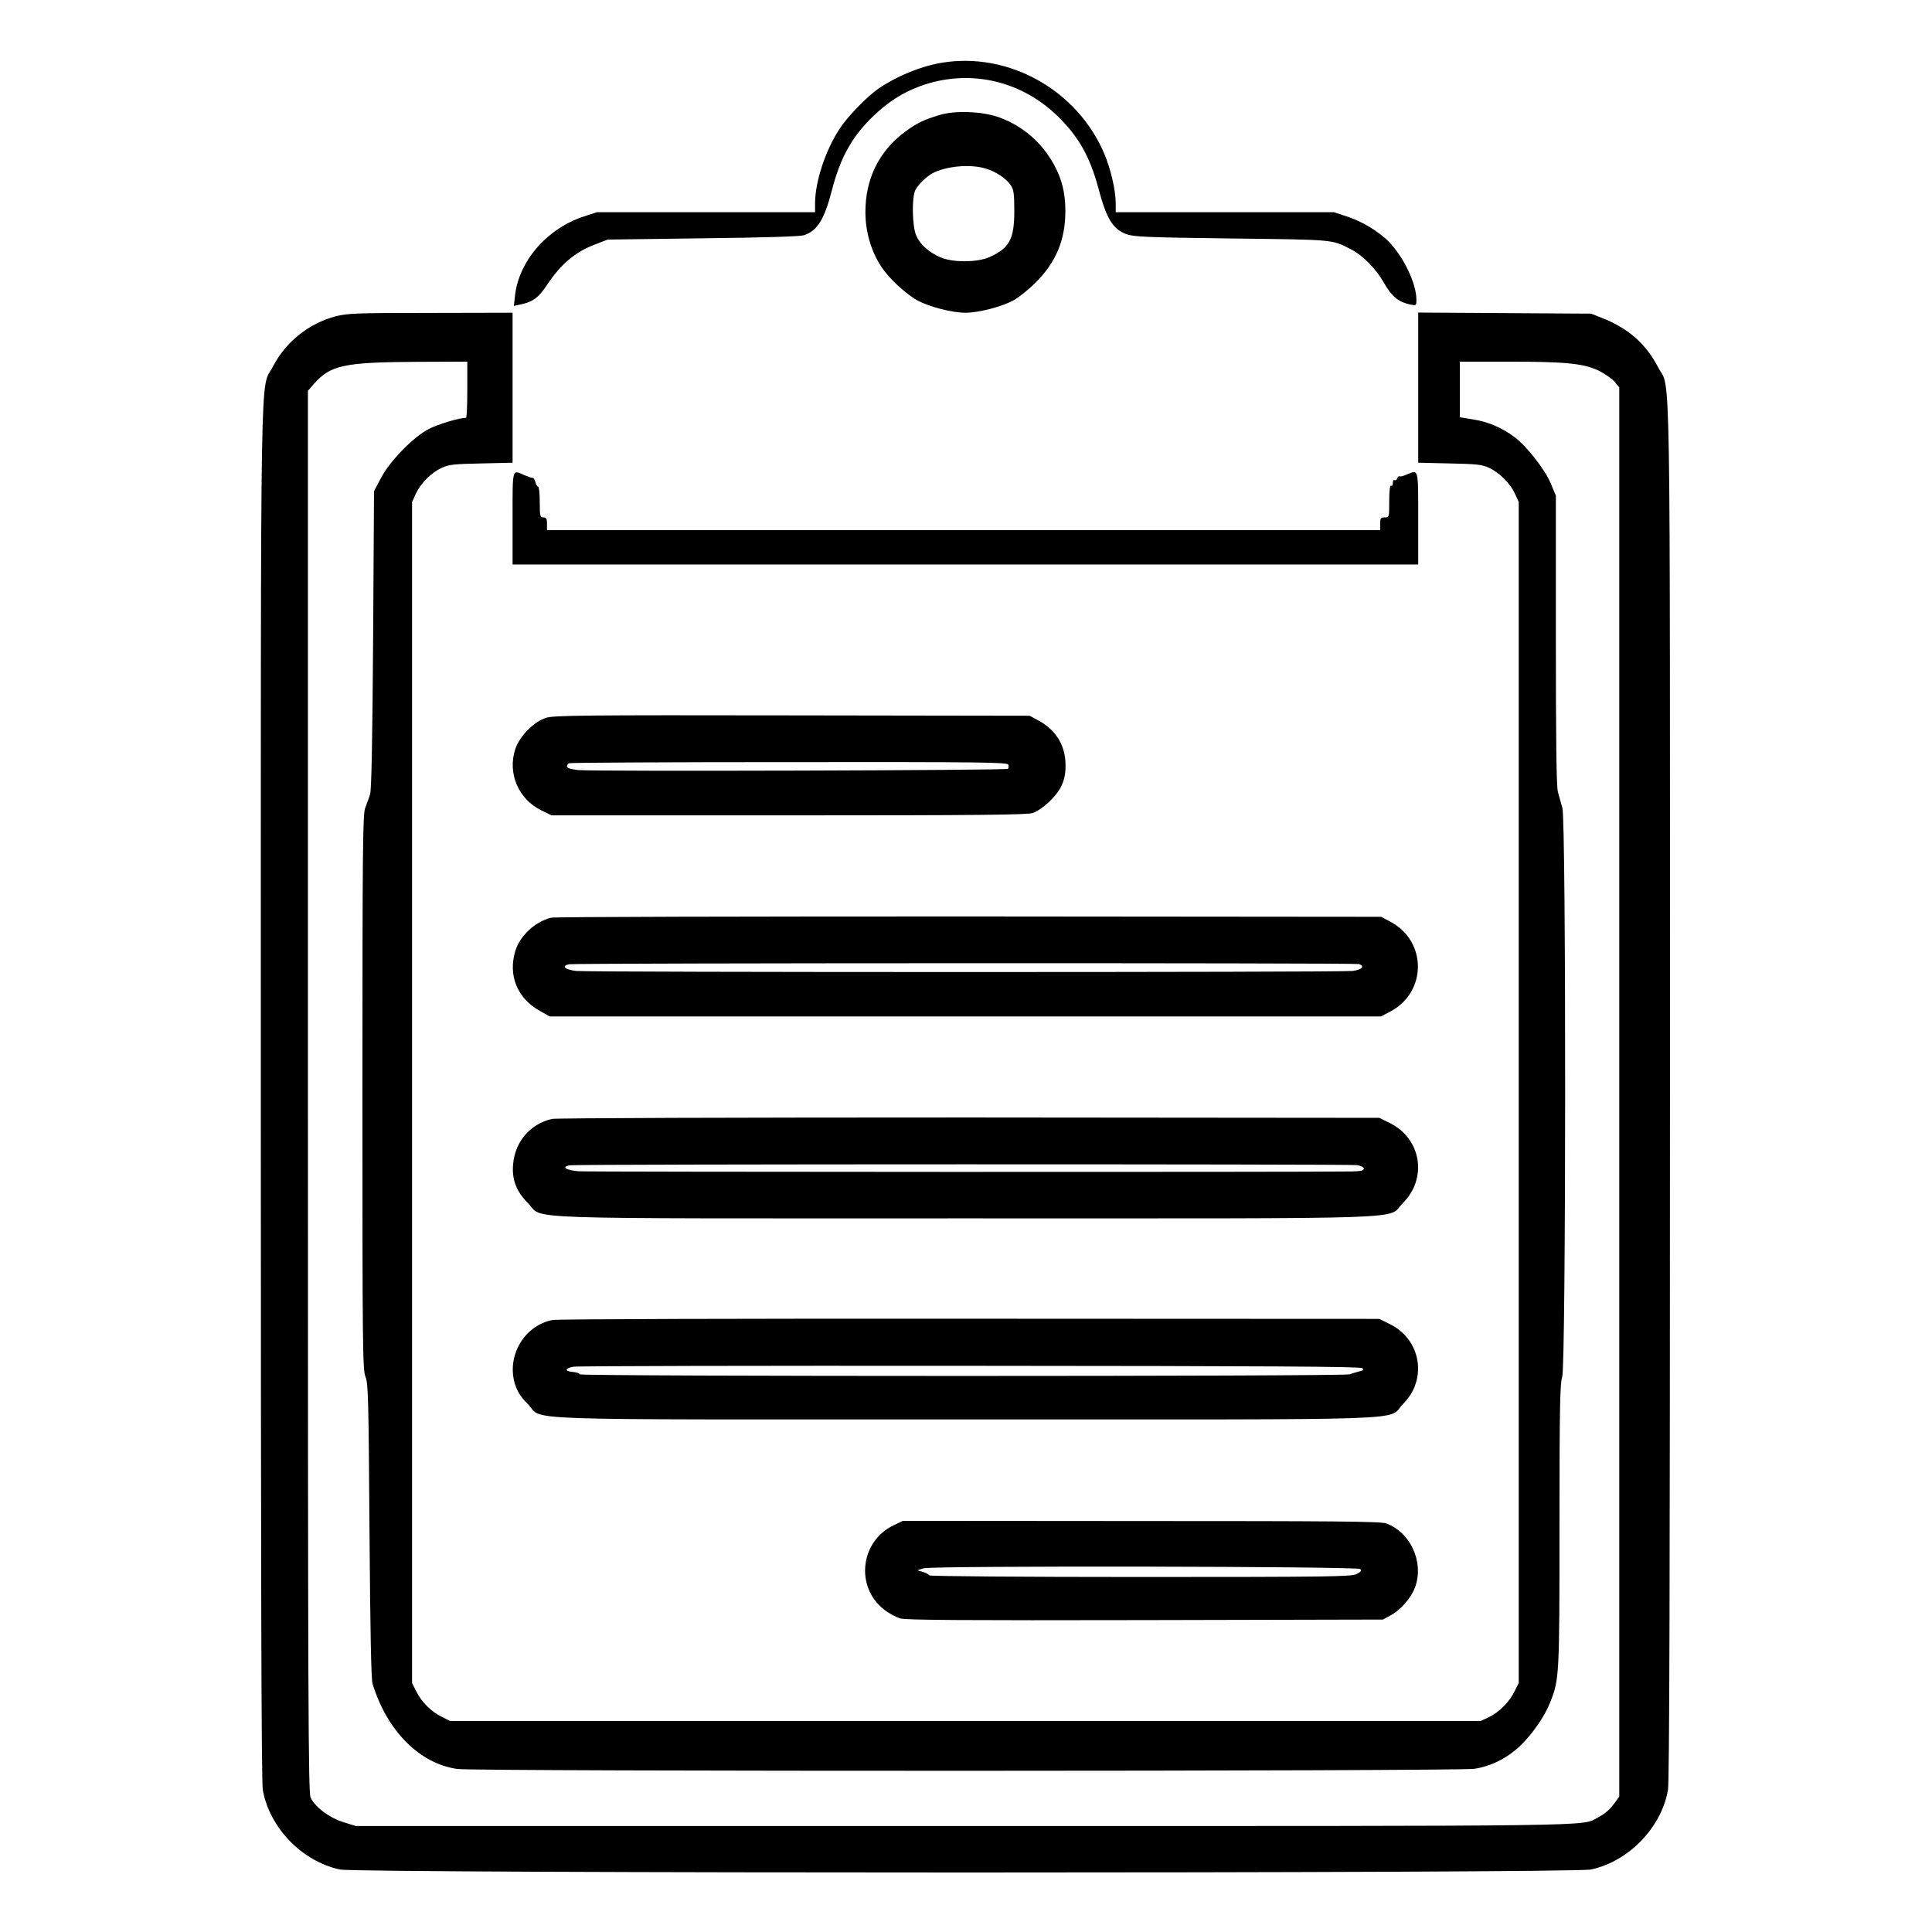 <?xml version="1.0" standalone="no"?>
<!DOCTYPE svg PUBLIC "-//W3C//DTD SVG 20010904//EN"
 "http://www.w3.org/TR/2001/REC-SVG-20010904/DTD/svg10.dtd">
<svg version="1.0" xmlns="http://www.w3.org/2000/svg"
 width="2048pt" height="2048pt" viewBox="0 0 2048 2048"
 preserveAspectRatio="xMidYMid meet">
<g transform="translate(0,2048) scale(0.192,-0.192)"
fill="#000000" stroke="none">
<path d="M5198 10320 c-116 -20 -244 -72 -347 -142 -65 -45 -170 -153 -216
-223 -78 -119 -135 -292 -135 -412 l0 -48 -602 0 -603 0 -73 -24 c-203 -67
-359 -247 -379 -440 l-6 -53 34 7 c70 14 103 38 150 110 73 110 149 175 249
216 l85 33 525 7 c350 4 536 10 559 17 74 25 113 88 155 252 46 178 112 295
228 406 82 79 161 129 258 165 261 95 542 37 747 -154 124 -117 189 -229 238
-412 44 -166 79 -223 153 -251 42 -15 109 -18 582 -24 572 -7 552 -5 657 -59
66 -33 140 -108 184 -186 43 -76 80 -106 147 -120 31 -6 32 -6 32 28 0 89 -72
238 -155 322 -57 56 -145 109 -227 136 l-73 24 -603 0 -602 0 0 48 c0 73 -28
193 -64 277 -150 351 -529 562 -898 500z M5185 10031 c-89 -27 -125 -45 -191
-94 -142 -107 -216 -258 -216 -441 0 -107 30 -213 86 -299 41 -65 136 -153
203 -190 66 -35 190 -67 263 -67 72 0 197 32 263 67 29 15 84 59 123 98 114
112 166 238 166 396 0 102 -20 179 -64 259 -68 121 -167 207 -294 256 -93 36
-250 43 -339 15z m257 -295 c56 -16 115 -56 139 -93 16 -23 19 -48 19 -141 0
-155 -26 -204 -135 -254 -68 -31 -207 -32 -275 -1 -63 28 -110 70 -131 118
-23 51 -26 212 -5 253 17 32 61 74 96 93 76 39 208 51 292 25z M1852 8920
c-147 -39 -275 -141 -345 -277 -72 -139 -67 196 -67 -4004 0 -2650 3 -3813 11
-3855 37 -209 218 -395 426 -439 102 -22 6804 -22 6906 0 208 44 389 230 426
439 8 42 11 1205 11 3855 0 4189 5 3867 -65 3999 -67 129 -163 214 -302 270
l-68 27 -477 3 -478 3 0 -415 0 -414 173 -4 c150 -3 178 -6 218 -24 58 -27
116 -85 143 -143 l21 -46 0 -3260 0 -3260 -23 -46 c-29 -60 -86 -116 -142
-143 l-45 -21 -2845 0 -2845 0 -46 23 c-59 29 -112 82 -141 141 l-23 46 0
3260 0 3260 21 46 c27 58 85 116 143 143 40 18 68 21 219 24 l172 4 0 414 0
414 -452 -1 c-414 0 -459 -2 -526 -19z m728 -405 c0 -85 -3 -155 -7 -155 -41
-1 -156 -36 -206 -62 -86 -45 -212 -174 -263 -269 l-39 -74 -5 -820 c-4 -571
-9 -831 -17 -855 -7 -19 -18 -53 -27 -75 -13 -35 -15 -223 -15 -1570 0 -1412
1 -1533 17 -1570 15 -36 17 -121 22 -850 4 -543 9 -822 17 -845 81 -262 260
-440 468 -470 99 -14 5528 -13 5615 1 92 14 180 58 252 126 68 65 137 164 167
242 50 126 51 143 51 976 0 654 3 786 15 820 21 60 22 3068 1 3141 -8 27 -19
68 -25 90 -8 28 -11 298 -11 837 l0 797 -27 65 c-32 78 -134 209 -202 259 -70
52 -145 84 -228 97 l-73 12 0 153 0 154 263 0 c325 0 420 -10 504 -50 34 -17
73 -44 87 -61 l26 -31 0 -3890 0 -3890 -22 -31 c-29 -40 -54 -63 -98 -86 -92
-48 80 -46 -3500 -46 l-3355 0 -71 22 c-76 24 -152 81 -179 134 -13 24 -15
517 -15 3898 l0 3870 32 37 c93 105 165 121 576 123 l272 1 0 -155z M2830
7805 l0 -255 2500 0 2500 0 0 255 c0 282 3 269 -65 241 -18 -8 -36 -12 -39 -9
-3 3 -8 -2 -12 -11 -3 -9 -10 -13 -15 -10 -5 3 -9 -4 -9 -16 0 -12 -4 -18 -10
-15 -6 4 -10 -27 -10 -84 0 -90 0 -91 -25 -91 -22 0 -25 -4 -25 -35 l0 -35
-2300 0 -2300 0 0 35 c0 28 -4 35 -20 35 -18 0 -20 7 -20 85 0 47 -4 85 -9 85
-5 0 -12 11 -15 25 -4 14 -10 24 -14 23 -4 -1 -24 6 -46 15 -70 31 -66 44 -66
-238z M3016 6704 c-68 -21 -147 -101 -171 -173 -44 -133 17 -276 143 -338 l57
-28 1310 0 c1058 0 1317 3 1347 13 53 19 132 93 158 149 16 35 23 66 23 113 0
108 -50 193 -145 246 l-53 29 -1310 2 c-1143 2 -1316 0 -1359 -13z m2551 -259
c3 -9 2 -19 -2 -23 -9 -9 -2288 -15 -2372 -7 -43 5 -63 11 -63 20 0 7 6 16 13
18 6 3 553 6 1215 6 1075 1 1203 -1 1209 -14z M3043 5600 c-88 -21 -173 -100
-198 -184 -41 -136 12 -262 136 -331 l54 -30 2295 0 2295 0 51 27 c203 107
203 389 0 496 l-51 27 -2275 2 c-1251 0 -2289 -2 -2307 -7z m4461 -256 c33
-13 15 -31 -36 -38 -70 -8 -4207 -8 -4287 0 -62 7 -85 28 -38 37 35 7 4343 8
4361 1z M3047 4489 c-120 -28 -203 -125 -214 -249 -8 -85 18 -152 82 -216 92
-92 -141 -84 2415 -84 2556 0 2323 -8 2415 84 138 138 102 357 -73 443 l-57
28 -2265 2 c-1306 0 -2281 -3 -2303 -8z m4446 -255 c22 -4 37 -12 37 -20 0
-10 -18 -14 -67 -15 -264 -4 -4212 -3 -4267 1 -71 5 -101 25 -49 33 45 7 4304
7 4346 1z M3051 3379 c-159 -31 -258 -203 -206 -360 13 -37 33 -69 69 -104 93
-94 -152 -85 2416 -85 2568 0 2323 -9 2416 85 137 136 100 357 -74 442 l-57
28 -2260 1 c-1243 1 -2280 -2 -2304 -7z m4470 -266 c9 -9 5 -13 -17 -18 -16
-4 -39 -11 -52 -16 -31 -12 -4252 -12 -4252 0 0 6 -17 11 -37 13 -48 4 -45 21
4 29 21 4 1006 6 2190 5 1654 -1 2155 -4 2164 -13z M4935 2246 c-185 -87 -215
-339 -55 -465 26 -21 67 -43 91 -50 33 -9 359 -11 1354 -9 l1310 3 40 22 c60
31 119 101 140 163 46 137 -30 299 -163 346 -30 11 -293 13 -1352 13 l-1315 1
-50 -24z m2575 -242 c9 -9 3 -16 -21 -28 -29 -14 -144 -16 -1196 -16 -639 0
-1163 4 -1163 9 0 4 -15 13 -32 18 l-33 10 35 11 c51 15 2395 11 2410 -4z"/>
</g>
</svg>

